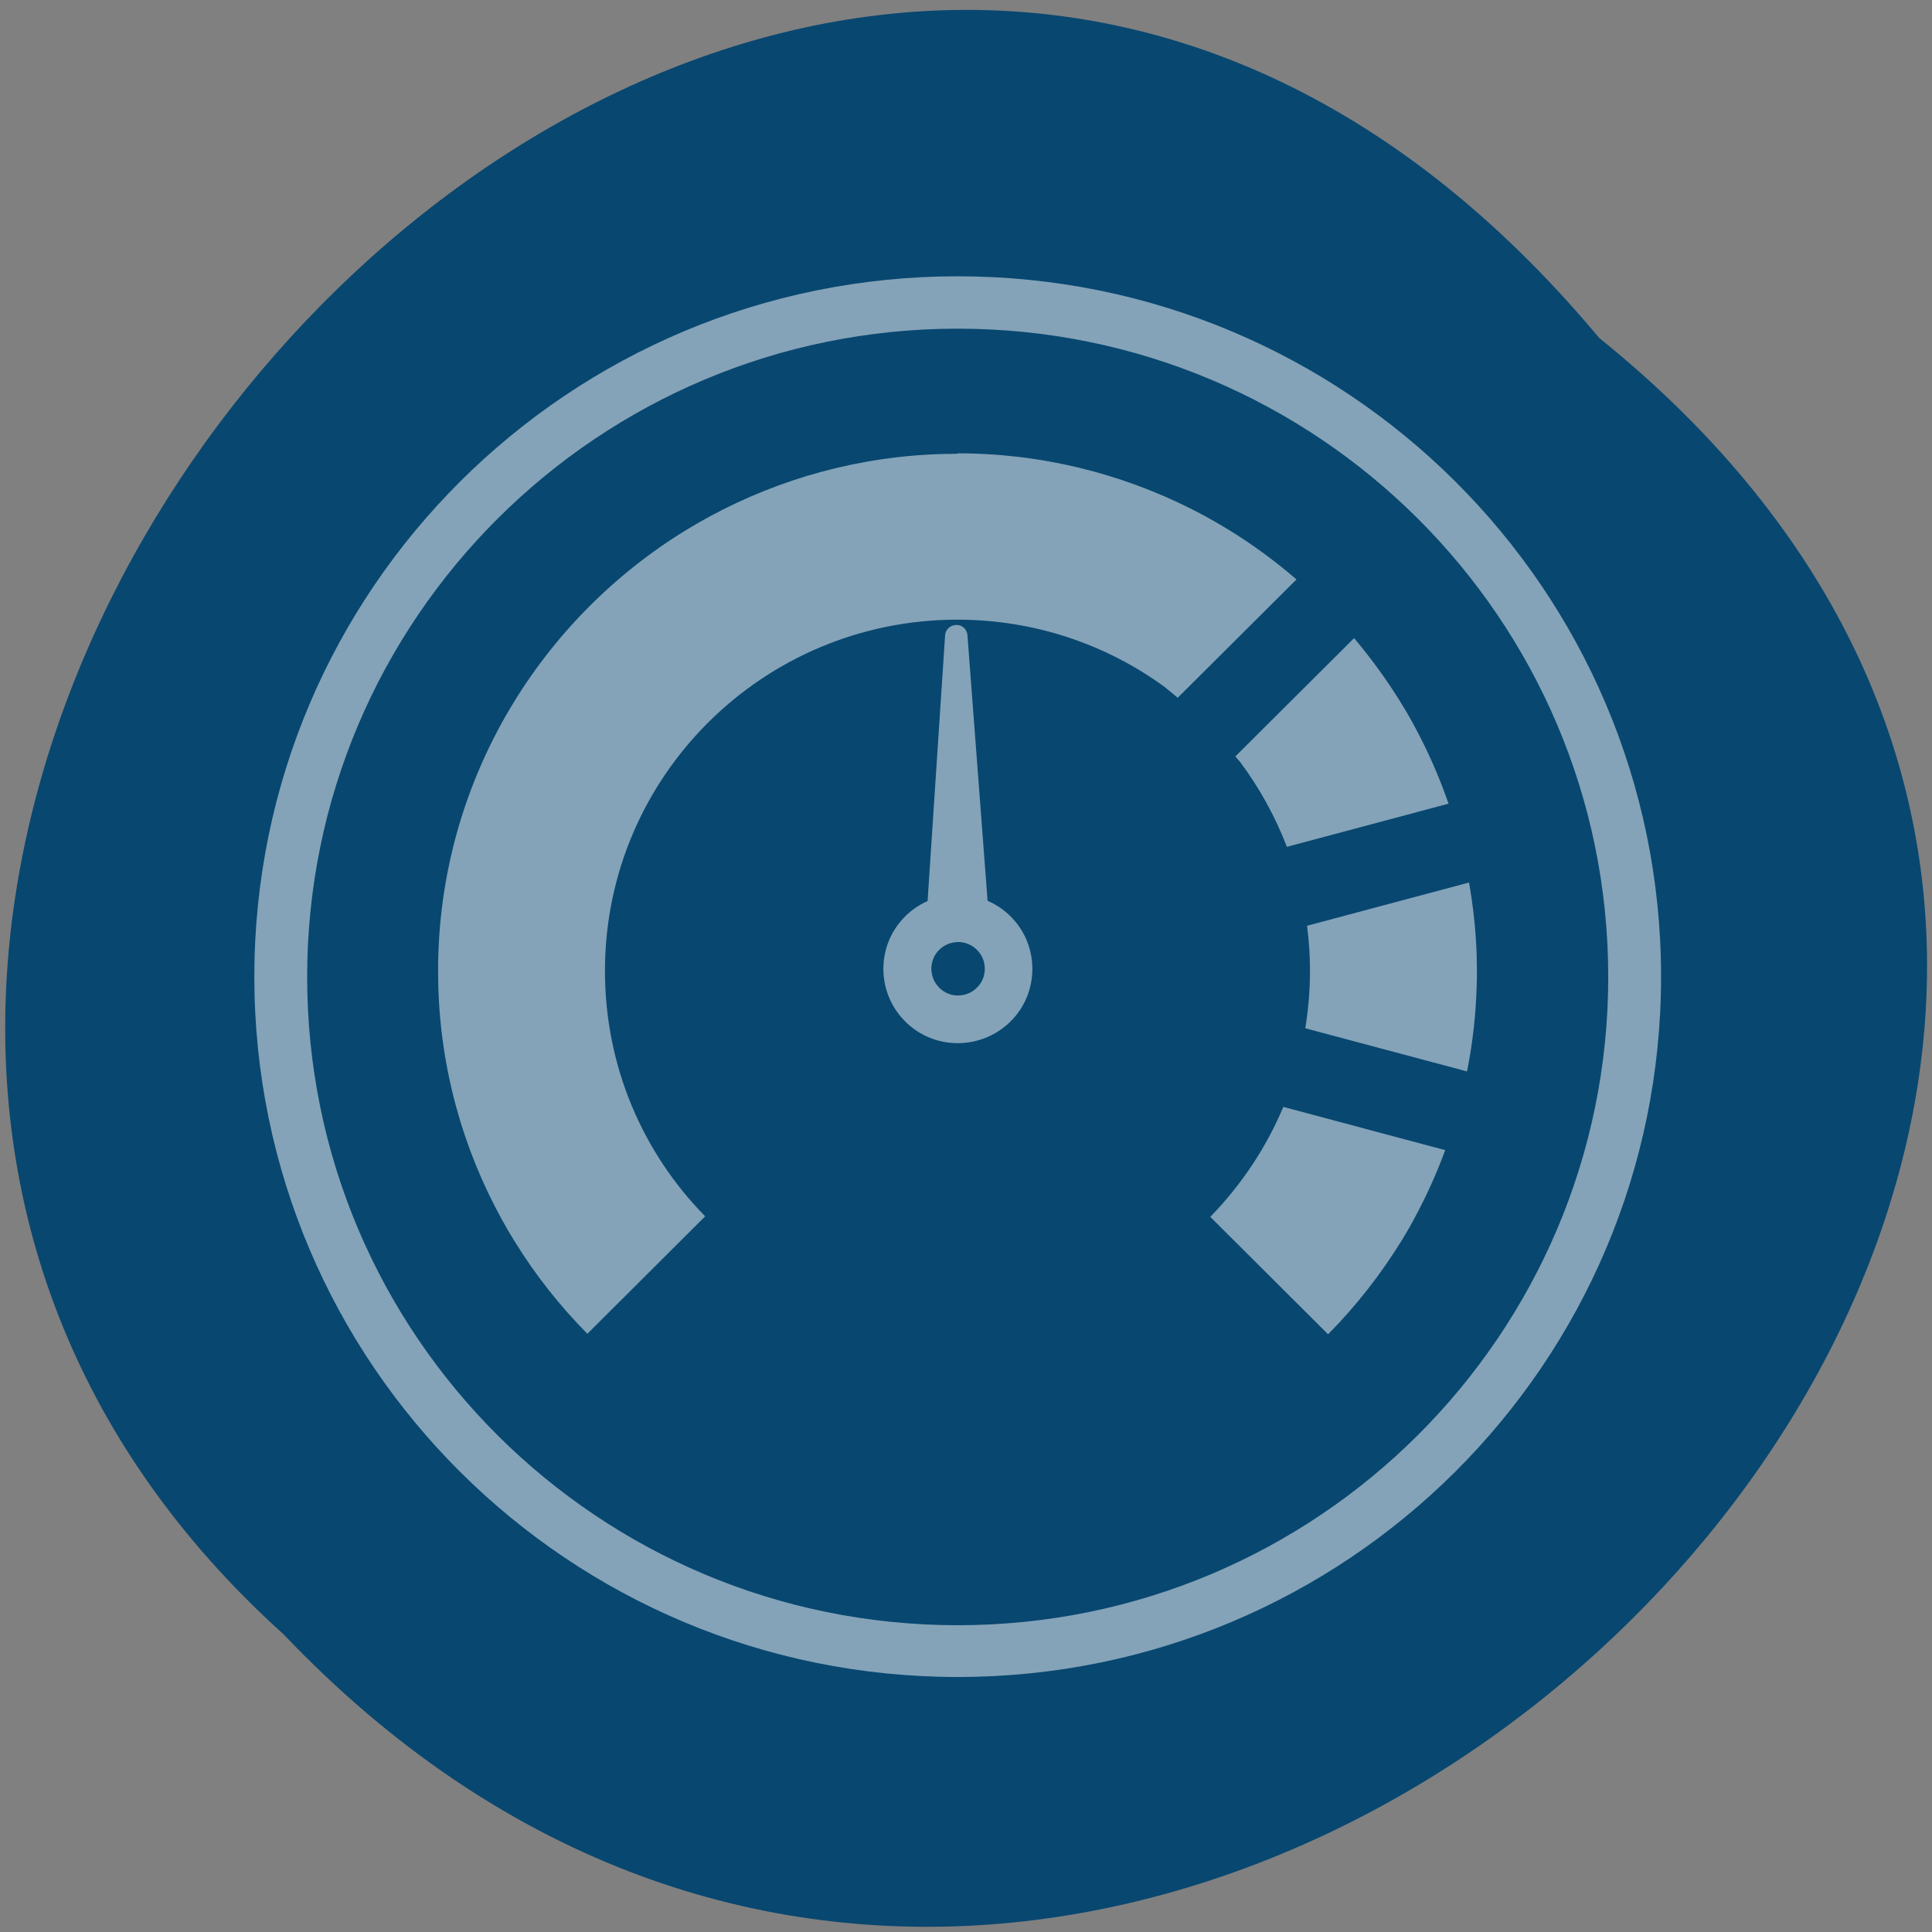 <svg xmlns="http://www.w3.org/2000/svg" viewBox="0 0 256 256"><rect x="0" y="0" width="256" height="256" fill="#808080" stroke="none"/><path d="m 211.9 44.78 c 129.2 104.1 -59.99 291.8 -174.3 171.8 -114.6 -103.3 64.3 -303.6 174.3 -171.8" style="fill:#084770"/><path d="m 126.9 36.61 c -51.5 0 -93.2 41.55 -93.2 92.8 0 51.3 41.71 92.8 93.2 92.8 51.5 0 93.2 -41.55 93.2 -92.8 0 -51.3 -41.71 -92.8 -93.2 -92.8 z m 0 6.94 c 47.6 0 86.2 38.43 86.2 85.9 0 47.4 -38.57 85.9 -86.2 85.9 -47.6 0 -86.2 -38.43 -86.2 -85.9 0 -47.4 38.57 -85.9 86.2 -85.9 z m 0 16.58 c -0.59 0 -1.18 0.01 -1.77 0.02 -11.22 0.28 -21.78 3.25 -31.1 8.29 -1.03 0.56 -2.06 1.15 -3.06 1.76 -19.28 11.78 -32.3 32.76 -32.9 56.72 -0.02 0.58 -0.02 1.17 -0.02 1.76 0 0.59 0.01 1.17 0.02 1.76 0.28 11.24 3.29 21.81 8.4 31.1 0.56 1.03 1.16 2.05 1.78 3.04 2.73 4.41 5.95 8.49 9.58 12.15 l 15.61 -15.56 c -8.25 -8.39 -13.28 -19.85 -13.28 -32.53 0 -25.7 20.9 -46.53 46.7 -46.53 10.25 0 19.73 3.29 27.41 8.88 0.59 0.47 1.18 0.97 1.78 1.47 l 15.74 -15.68 c -2.84 -2.45 -5.87 -4.68 -9.1 -6.65 -1 -0.61 -2.03 -1.2 -3.06 -1.77 -9.27 -5 -19.81 -7.99 -31 -8.27 -0.58 -0.02 -1.18 -0.02 -1.77 -0.02 z m -0.21 22.69 c -0.77 0 -1.42 0.6 -1.46 1.37 l -2.32 35.2 c -1.33 0.59 -2.56 1.48 -3.57 2.69 -3.06 3.63 -3.04 9 0.01 12.62 3.94 4.69 11.1 4.69 15.1 0.06 3.08 -3.6 3.13 -8.96 0.11 -12.62 -1.04 -1.26 -2.32 -2.19 -3.7 -2.78 l -2.67 -35.2 c -0.06 -0.77 -0.7 -1.37 -1.48 -1.36 z m 52.74 1.73 l -15.74 15.68 c 0.2 0.25 0.41 0.46 0.62 0.72 2.56 3.42 4.65 7.21 6.21 11.26 l 21.42 -5.72 c -1.28 -3.7 -2.86 -7.25 -4.72 -10.64 -0.56 -1.03 -1.16 -2.04 -1.78 -3.04 -1.8 -2.89 -3.83 -5.65 -6 -8.24 z m 15.22 32.39 l -21.46 5.73 c 0.26 1.98 0.39 4 0.39 6 0 2.58 -0.22 5.09 -0.62 7.58 l 21.43 5.72 c 0.76 -3.81 1.2 -7.74 1.29 -11.75 0.02 -0.51 0.02 -1.02 0.02 -1.53 0 -0.67 -0.01 -1.33 -0.03 -1.99 -0.1 -3.33 -0.46 -6.59 -1.02 -9.79 z m -67.7 7.88 c 0.91 0.01 1.82 0.35 2.51 1.05 0.69 0.69 1.03 1.58 1.03 2.48 0.01 0.92 -0.34 1.84 -1.05 2.53 -1.39 1.38 -3.65 1.37 -5 -0.02 -0.68 -0.68 -1.02 -1.58 -1.03 -2.48 -0.01 -0.92 0.34 -1.84 1.05 -2.53 0.7 -0.69 1.61 -1.03 2.52 -1.02 z m 43.1 21.84 c -2.29 5.46 -5.6 10.39 -9.68 14.58 l 15.61 15.56 c 3.73 -3.77 7 -7.97 9.8 -12.51 0.61 -1 1.2 -2 1.74 -3.06 1.53 -2.82 2.85 -5.78 3.98 -8.83 l -21.45 -5.73 z" style="fill:#fff;opacity:0.5;color:#31363b"/></svg>